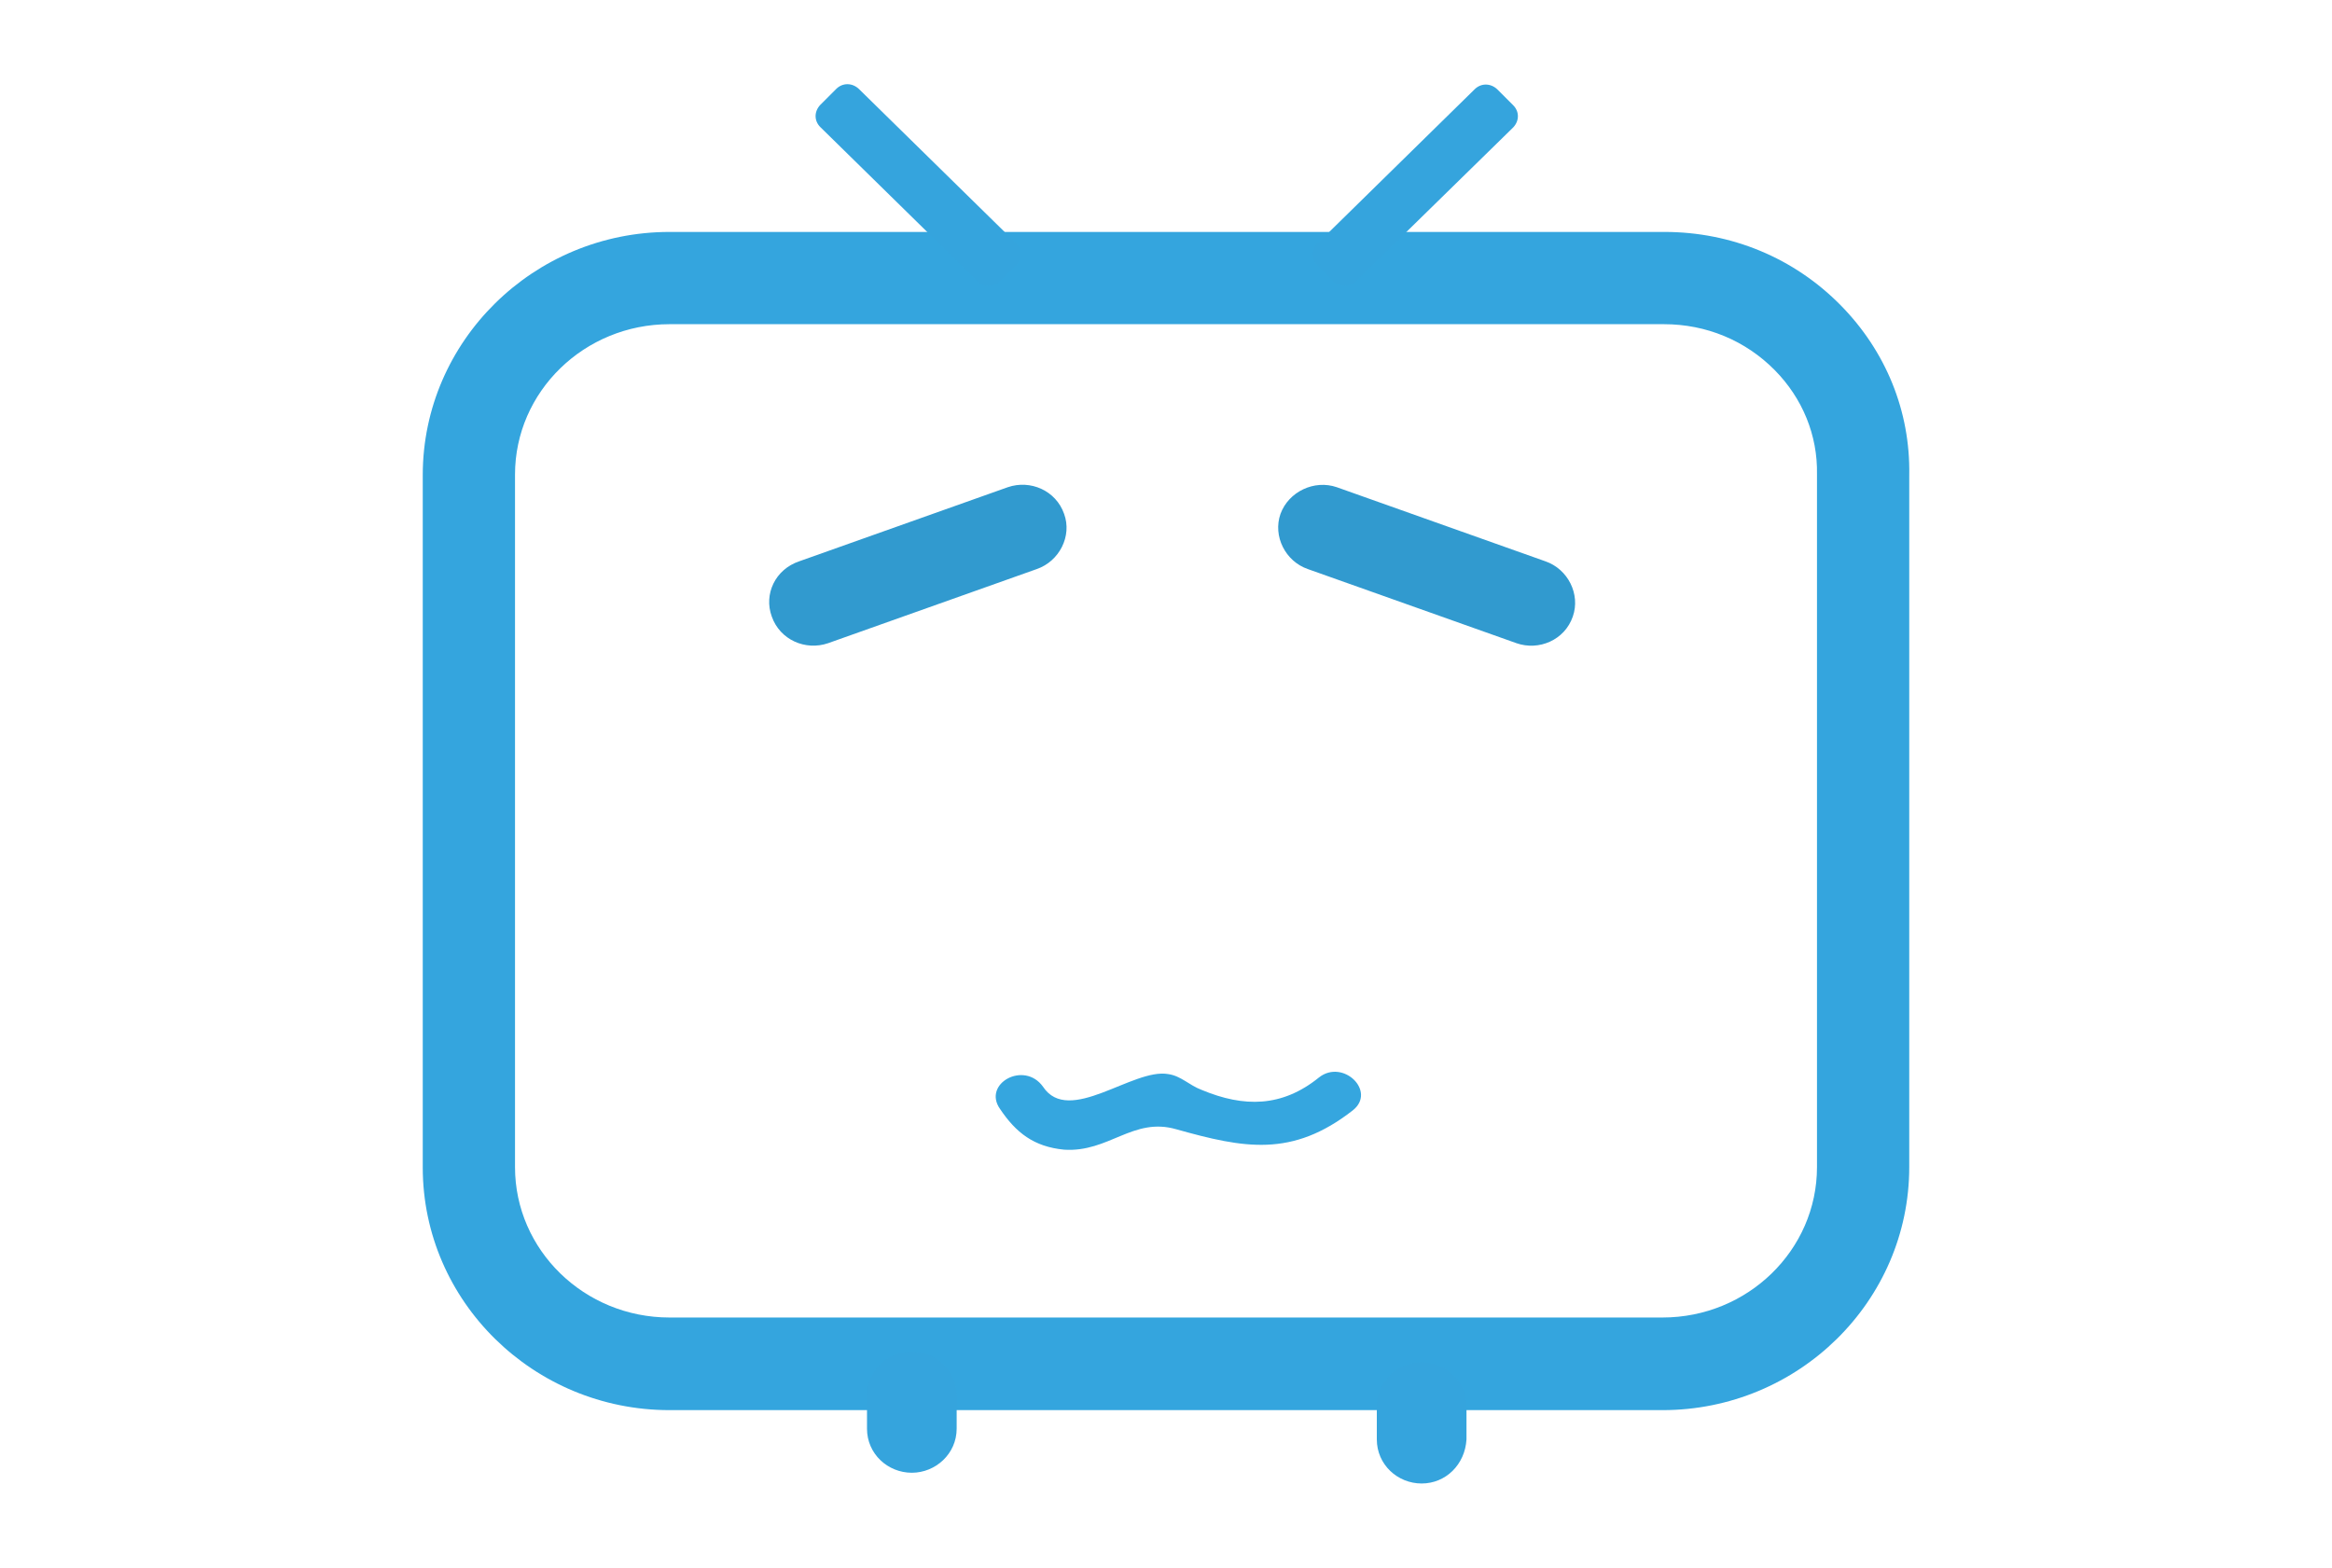 <?xml version="1.0" encoding="utf-8"?>
<!-- Generator: Adobe Illustrator 23.0.0, SVG Export Plug-In . SVG Version: 6.00 Build 0)  -->
<svg version="1.1" id="图层_1" xmlns="http://www.w3.org/2000/svg" xmlns:xlink="http://www.w3.org/1999/xlink" x="0px" y="0px"
	 viewBox="0 0 629.4 423.2" style="enable-background:new 0 0 629.4 423.2;" xml:space="preserve">
<style type="text/css">
	.st0{fill:#34A5DE;}
	.st1{fill:#319ACF;}
	.st2{fill:#35A6DF;}
	.st3{fill:#35A4DD;}
</style>
<g>
	<g>
		<path class="st0" d="M448.7,380.6h-268c-36.7,0-66.6-29.4-66.6-65.5V128.2c0-36.1,29.9-65.6,66.6-65.6h268.5
			c18.1,0,35,7,47.6,19.8c12.2,12.4,18.8,28.6,18.5,45.8V315C515.3,351.2,485.4,380.6,448.7,380.6z M180.7,87.5
			c-23,0-41.7,18.2-41.7,40.6v186.9c0,22.4,18.7,40.6,41.7,40.6h268c23,0,41.7-18.2,41.7-40.6V128c0.2-10.5-3.9-20.5-11.4-28.1
			c-7.9-8-18.5-12.4-29.9-12.4H180.7z"/>
	</g>
</g>
<path class="st1" d="M279.8,153.6l-56.3,20c-6.1,2.1-13-0.9-15.2-7.2c-2.2-6,0.9-12.7,7.4-14.9l56.3-20c6.1-2.1,13,0.9,15.2,7.2
	C289.4,144.7,285.9,151.5,279.8,153.6L279.8,153.6z M409.3,173.6l-56.3-20c-6.1-2.1-9.5-8.9-7.4-14.9c2.2-6,9.1-9.3,15.2-7.2
	l56.3,20c6.1,2.1,9.5,8.9,7.4,14.9C422.3,172.8,415.3,175.7,409.3,173.6L409.3,173.6z"/>
<path class="st2" d="M269.9,299.3c4.3,6.4,9.1,10.2,17.3,11c12.1,0.8,18.6-8.9,30.3-5.5c18.2,5.1,31.2,7.7,47.6-5.1
	c6.5-5.1-2.6-14-9.1-8.9c-10,8.1-20.3,8.1-31.6,3.4c-3.5-1.3-5.6-3.8-9.1-4.3c-9.5-1.7-26.8,14-33.8,3.4
	C276.4,286.2,265.1,292.5,269.9,299.3L269.9,299.3z"/>
<path class="st3" d="M246.1,397.5c-6.5,0-12.1-5.1-12.1-11.9v-8.9c0-6.4,5.2-11.9,12.1-11.9c6.5,0,12.1,5.1,12.1,11.9v8.9
	C258.2,392.4,252.5,397.5,246.1,397.5L246.1,397.5z M383.7,400.4c-6.5,0-12.1-5.1-12.1-11.9v-8.9c0-6.4,5.2-11.9,12.1-11.9
	c6.5,0,12.1,5.1,12.1,11.9v8.9C395.4,395.3,390.2,400.4,383.7,400.4L383.7,400.4z M263.8,75.9l-42.4-41.6c-1.7-1.7-1.7-4.2,0-6
	l4.3-4.3c1.7-1.7,4.3-1.7,6.1,0l42.4,41.6c1.7,1.7,1.7,4.3,0,6l-4.3,4.3C268.1,77.6,265.1,77.6,263.8,75.9L263.8,75.9z M355.6,65.7
	L398,24.1c1.7-1.7,4.3-1.7,6.1,0l4.3,4.3c1.7,1.7,1.7,4.2,0,6L366,75.9c-1.7,1.7-4.3,1.7-6.1,0l-4.3-4.3
	C353.9,70,353.9,67.4,355.6,65.7L355.6,65.7z"/>
</svg>
